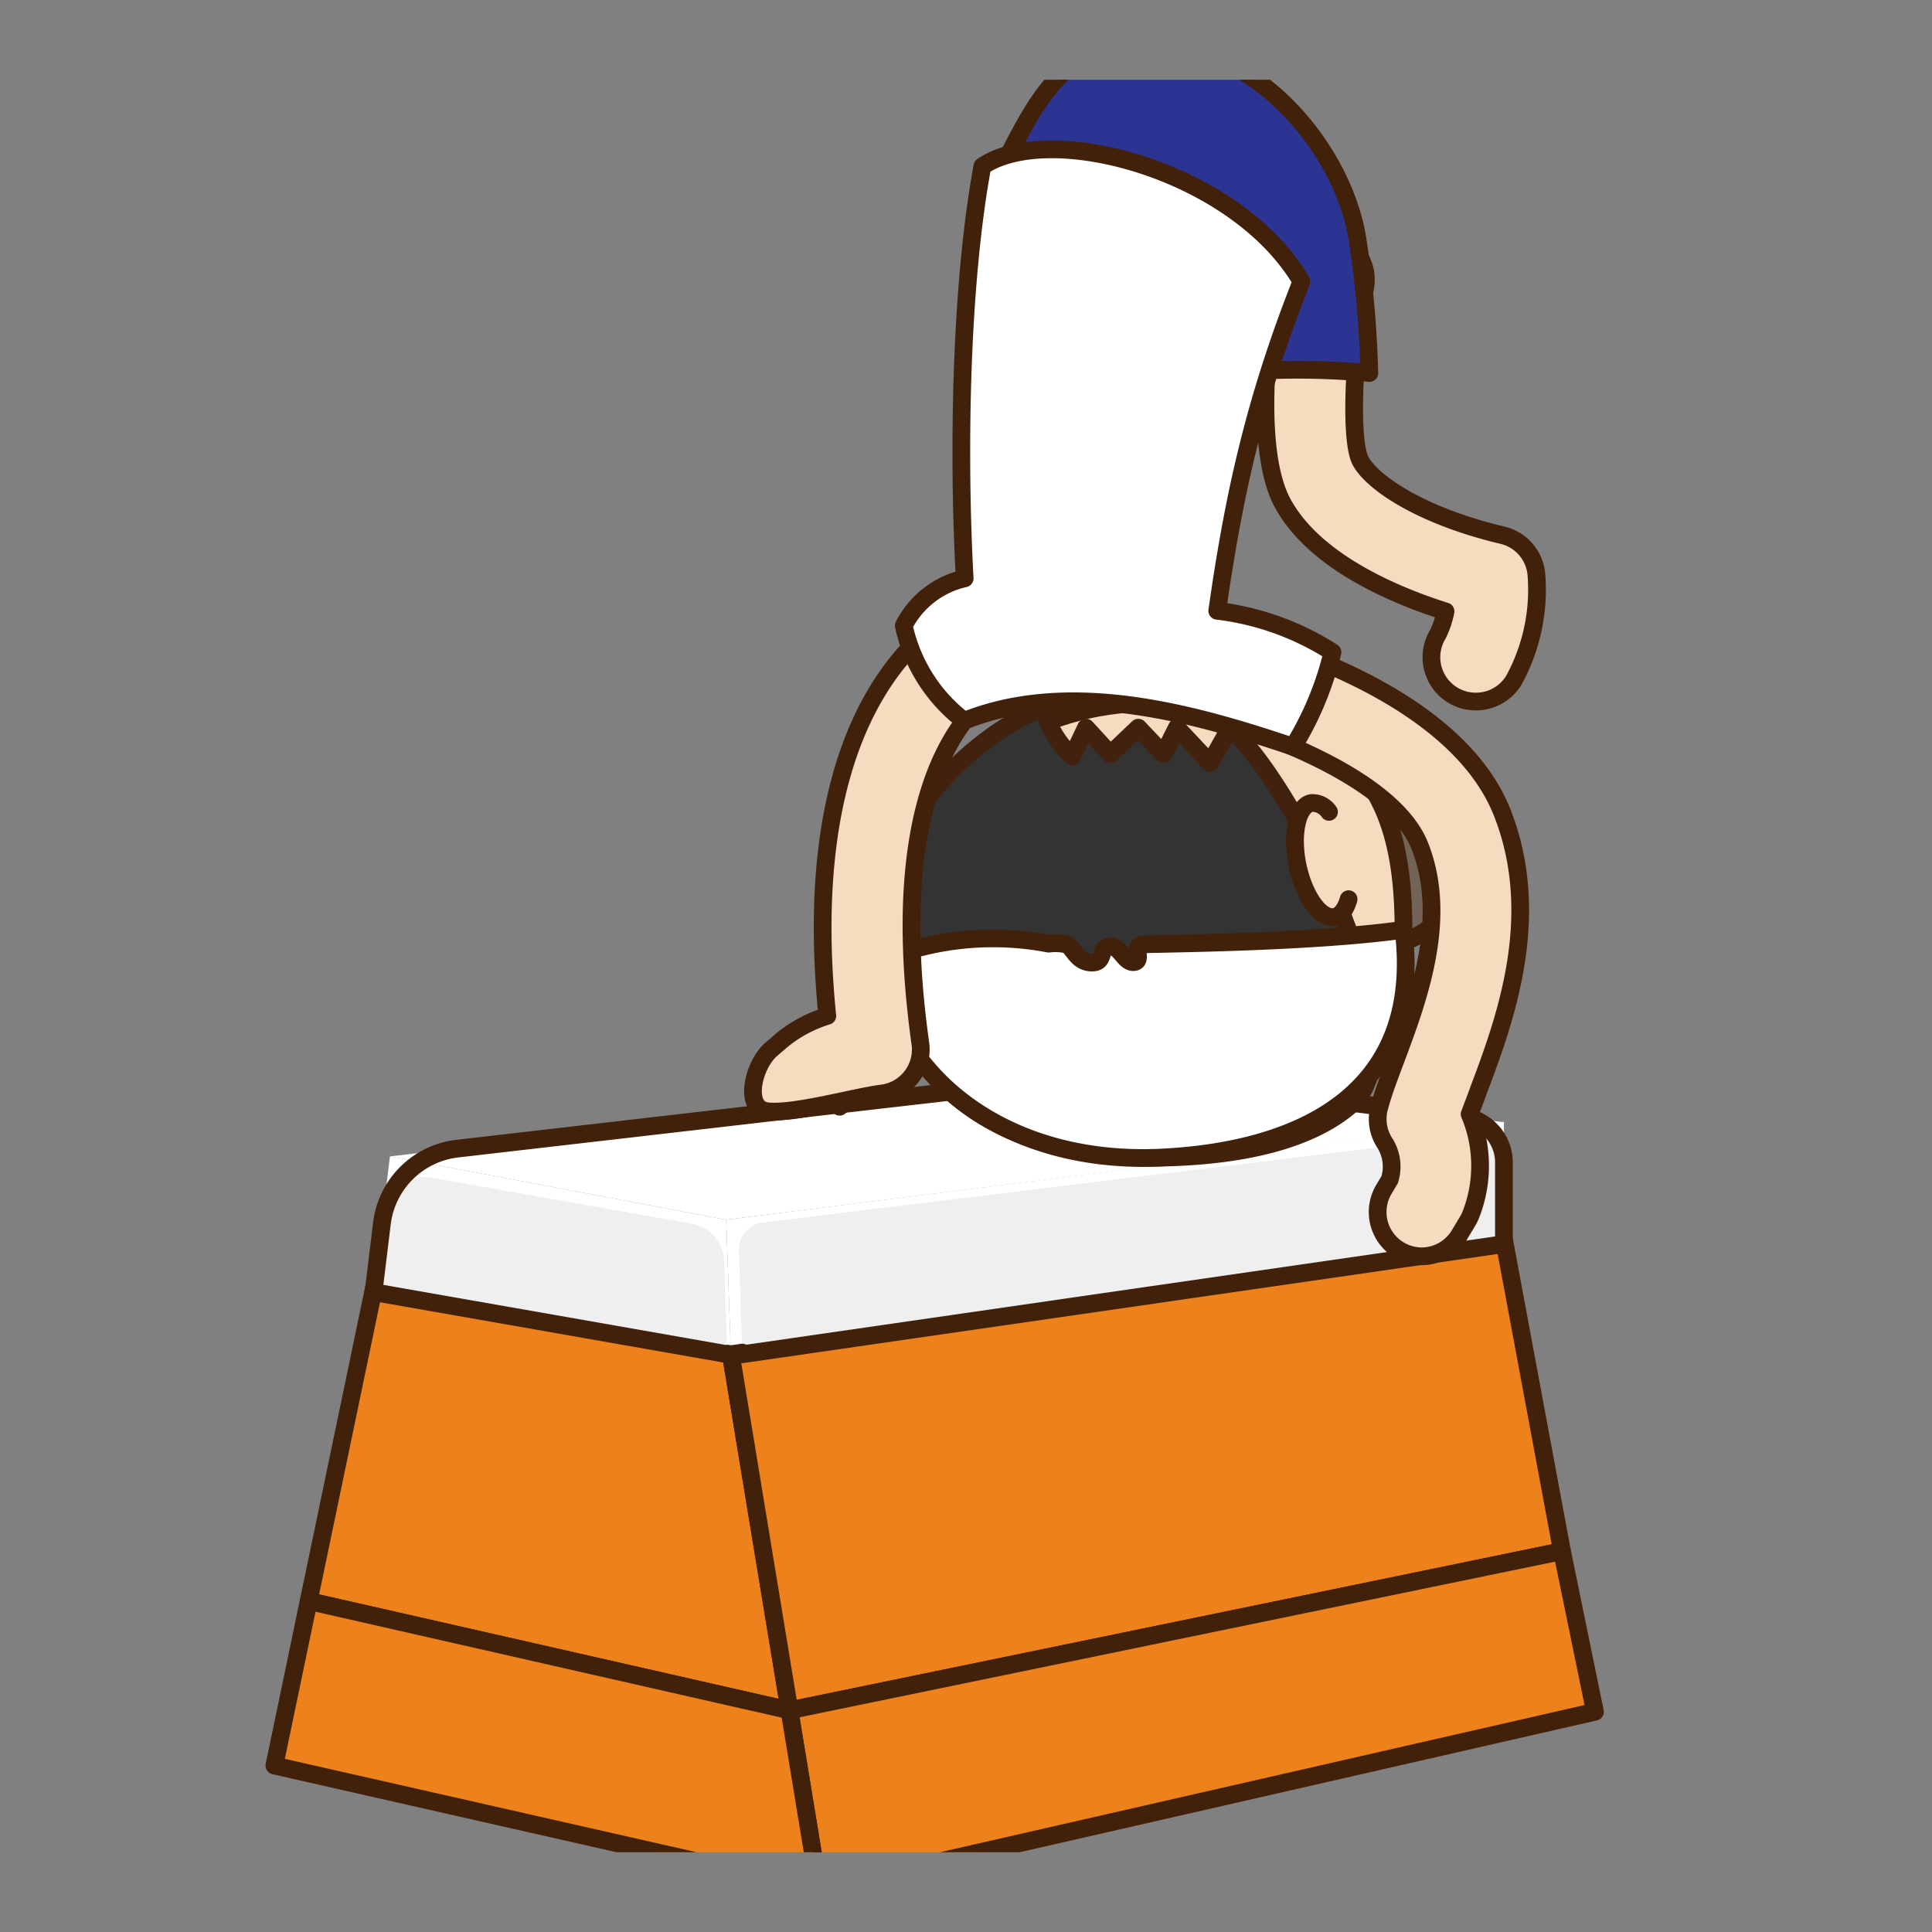 <svg id="レイヤー_1" data-name="レイヤー 1" xmlns="http://www.w3.org/2000/svg" xmlns:xlink="http://www.w3.org/1999/xlink" viewBox="0 0 218 218"><rect x="0" y="0" width="218" height="218" fill="#808080" stroke="none"/><defs><style>.cls-1,.cls-6{fill:none;}.cls-2{clip-path:url(#clip-path);}.cls-10,.cls-3{fill:#fff;}.cls-4{fill:#ed811b;}.cls-10,.cls-11,.cls-4,.cls-6,.cls-7,.cls-8{stroke:#42210b;}.cls-10,.cls-11,.cls-4,.cls-6,.cls-7,.cls-8,.cls-9{stroke-linecap:round;stroke-linejoin:round;stroke-width:2px;}.cls-5{fill:#efefef;}.cls-7{fill:#736357;}.cls-8{fill:#f5dcbe;}.cls-9{fill:#333;stroke:#40220f;}.cls-11{fill:#2c3493;}</style><clipPath id="clip-path"><rect id="SVGID" class="cls-1" x="9" y="9" width="200" height="200" rx="10"/></clipPath></defs><title>10-3-1 回転跳び</title><g class="cls-2"><path class="cls-3" d="M123.52,121.31,44,130.48l37.94,7.15,87.76-11-43-5.26A13,13,0,0,0,123.52,121.31Z"/><polygon class="cls-4" points="42.2 145.3 34.83 180.66 89.08 192.99 82.47 152.84 42.2 145.3"/><polygon class="cls-4" points="176.25 175.03 89.08 192.99 82.47 152.84 169.7 139.84 176.25 175.03"/><polygon class="cls-3" points="82.47 152.84 42.2 145.3 44 130.48 81.94 137.63 82.47 152.84"/><polygon class="cls-3" points="82.47 152.84 169.7 139.84 169.7 126.58 81.94 137.63 82.47 152.84"/><path class="cls-5" d="M82.07,152.84l-39.87-7,1.18-9.12a4.65,4.65,0,0,1,5.52-3.8l29,5.13a4.48,4.48,0,0,1,3.81,4.17Z"/><path class="cls-5" d="M83.75,152.84l85.95-12.43v-9.19a3.13,3.13,0,0,0-3.56-3.05l-80,9.77a3.11,3.11,0,0,0-2.77,3.16Z"/><path class="cls-6" d="M124,121.25l-72.41,8.36a9.68,9.68,0,0,0-8.5,8.45l-.88,7.24h.07l-.07.51,39.87,7v-.07l.4.07,1.27-.19v.19l85.95-12.43v-9.19h0a5.23,5.23,0,0,0-4.6-5.2l-38.87-4.76A9.87,9.87,0,0,0,124,121.25Z"/><polygon class="cls-4" points="89.08 192.99 92.39 213.15 179.97 193.15 176.25 175.03 89.08 192.99"/><polygon class="cls-4" points="89.08 192.99 34.83 180.66 30.96 199.22 92.39 213.15 89.08 192.99"/><path class="cls-7" d="M156.68,106.61c4.83,0,12.67-8.85,10.67-13.69s-13.84-3.33-13.84-3.33S151.85,106.61,156.68,106.61Z"/><path class="cls-8" d="M158.37,105c0-8.41-1.49-15.76-7.31-20.25-5-3.85-13.74-5.45-20.94-5.45-15.6,0-28.25,10.1-28.25,25.7S113.76,130,129.36,130,158.37,120.56,158.37,105Z"/><path class="cls-9" d="M129.73,130.63c6.36,0,17-.77,22.94-6.16,7.75-7-6.39-35.61-13.88-42.36l-2.25,4-3.75-4-1.5,3-2.85-3-3.15,3-2.75-3L121,85.36a10.78,10.78,0,0,1-3.25-5.5c-9,3.42-18.58,14.5-18.5,23.25C99.5,125.66,117.41,130.61,129.73,130.63Z"/><path class="cls-8" d="M152.17,101.46c-.31,1.1-.84,1.84-1.57,2-1.58.32-3.46-2.3-4.19-5.85s0-6.71,1.55-7a2.27,2.27,0,0,1,2,1"/><path class="cls-10" d="M99.68,108.26a33.39,33.39,0,0,1,18.66-1.78,5.63,5.63,0,0,1,2.17.13c.77.75,1.21,2,2.71,2s.74-1.6,1.94-1.81,1.67,1.84,2.77,1.76-.24-1.91,1.09-2,18.87-.17,29.35-1.65c2.31,18.8-12.13,24.8-26.64,25.67C111.39,131.85,99.68,118.92,99.68,108.26Z"/><path class="cls-8" d="M166.51,79.16a5,5,0,0,1-4.27-7.59h0a10.3,10.3,0,0,0,.87-2.58c-5.78-1.83-14.75-5.6-18.35-12.16s-1.32-21.75-.54-26.26a5,5,0,0,1,9.85,1.7c-1.45,8.42-1.7,17.64-.54,19.75,1.39,2.54,7,6.24,16,8.37a5,5,0,0,1,3.84,4.55,21.29,21.29,0,0,1-2.55,11.81A5,5,0,0,1,166.51,79.16Z"/><path class="cls-8" d="M86.59,125.39c-2.74-.3-1.62-5.23.45-7l1.16-1a15.06,15.06,0,0,1,5.15-2.76C89.61,77.45,107,69.16,109.64,68.12l2-.81a5,5,0,1,1,3.85,9.23l-2,.83a1.36,1.36,0,0,1-.29.11c-1,.44-14,7.06-9.35,40.26a5,5,0,0,1-4.31,5.64C96.38,123.78,89.63,125.73,86.59,125.39Zm8.28-.62-.13.11Z"/><path class="cls-8" d="M160.45,141.76a5,5,0,0,1-4.29-7.57l.65-1.09a5,5,0,0,0-.56-4.14,4.94,4.94,0,0,1-.62-4c.42-1.58,1.08-3.33,1.84-5.35,2.52-6.73,6-15.94,2.73-24.17s-20.12-13.72-25.76-15a5,5,0,1,1,2.14-9.76c2.76.6,27.11,6.33,32.92,21,4.66,11.82.25,23.58-2.67,31.36-.36,1-.7,1.87-1,2.67a15.06,15.06,0,0,1,.07,11.51c-.09.19-.18.37-.28.54l-.9,1.5A5,5,0,0,1,160.45,141.76Z"/><path class="cls-11" d="M113.51,18.09c3.84-7.5,7.34-14.67,18.67-13s19.78,13,21.06,22.33a121.2,121.2,0,0,1,1.27,14.67,90.18,90.18,0,0,0-11.6-.3C137.35,42.09,109.68,25.59,113.51,18.09Z"/><path class="cls-10" d="M108.8,81.34c12.21-4.92,26.67-.58,37.11,2.92a36.16,36.16,0,0,0,4.44-10.67,30.9,30.9,0,0,0-13-4.67c1.83-12.83,4.16-23.66,9.5-37.16-7.34-12.5-28.34-18.17-36-13-2.5,13.5-2.76,32.59-2,46.5a10.27,10.27,0,0,0-6.87,5.33A18.3,18.3,0,0,0,108.8,81.34Z"/></g></svg>
